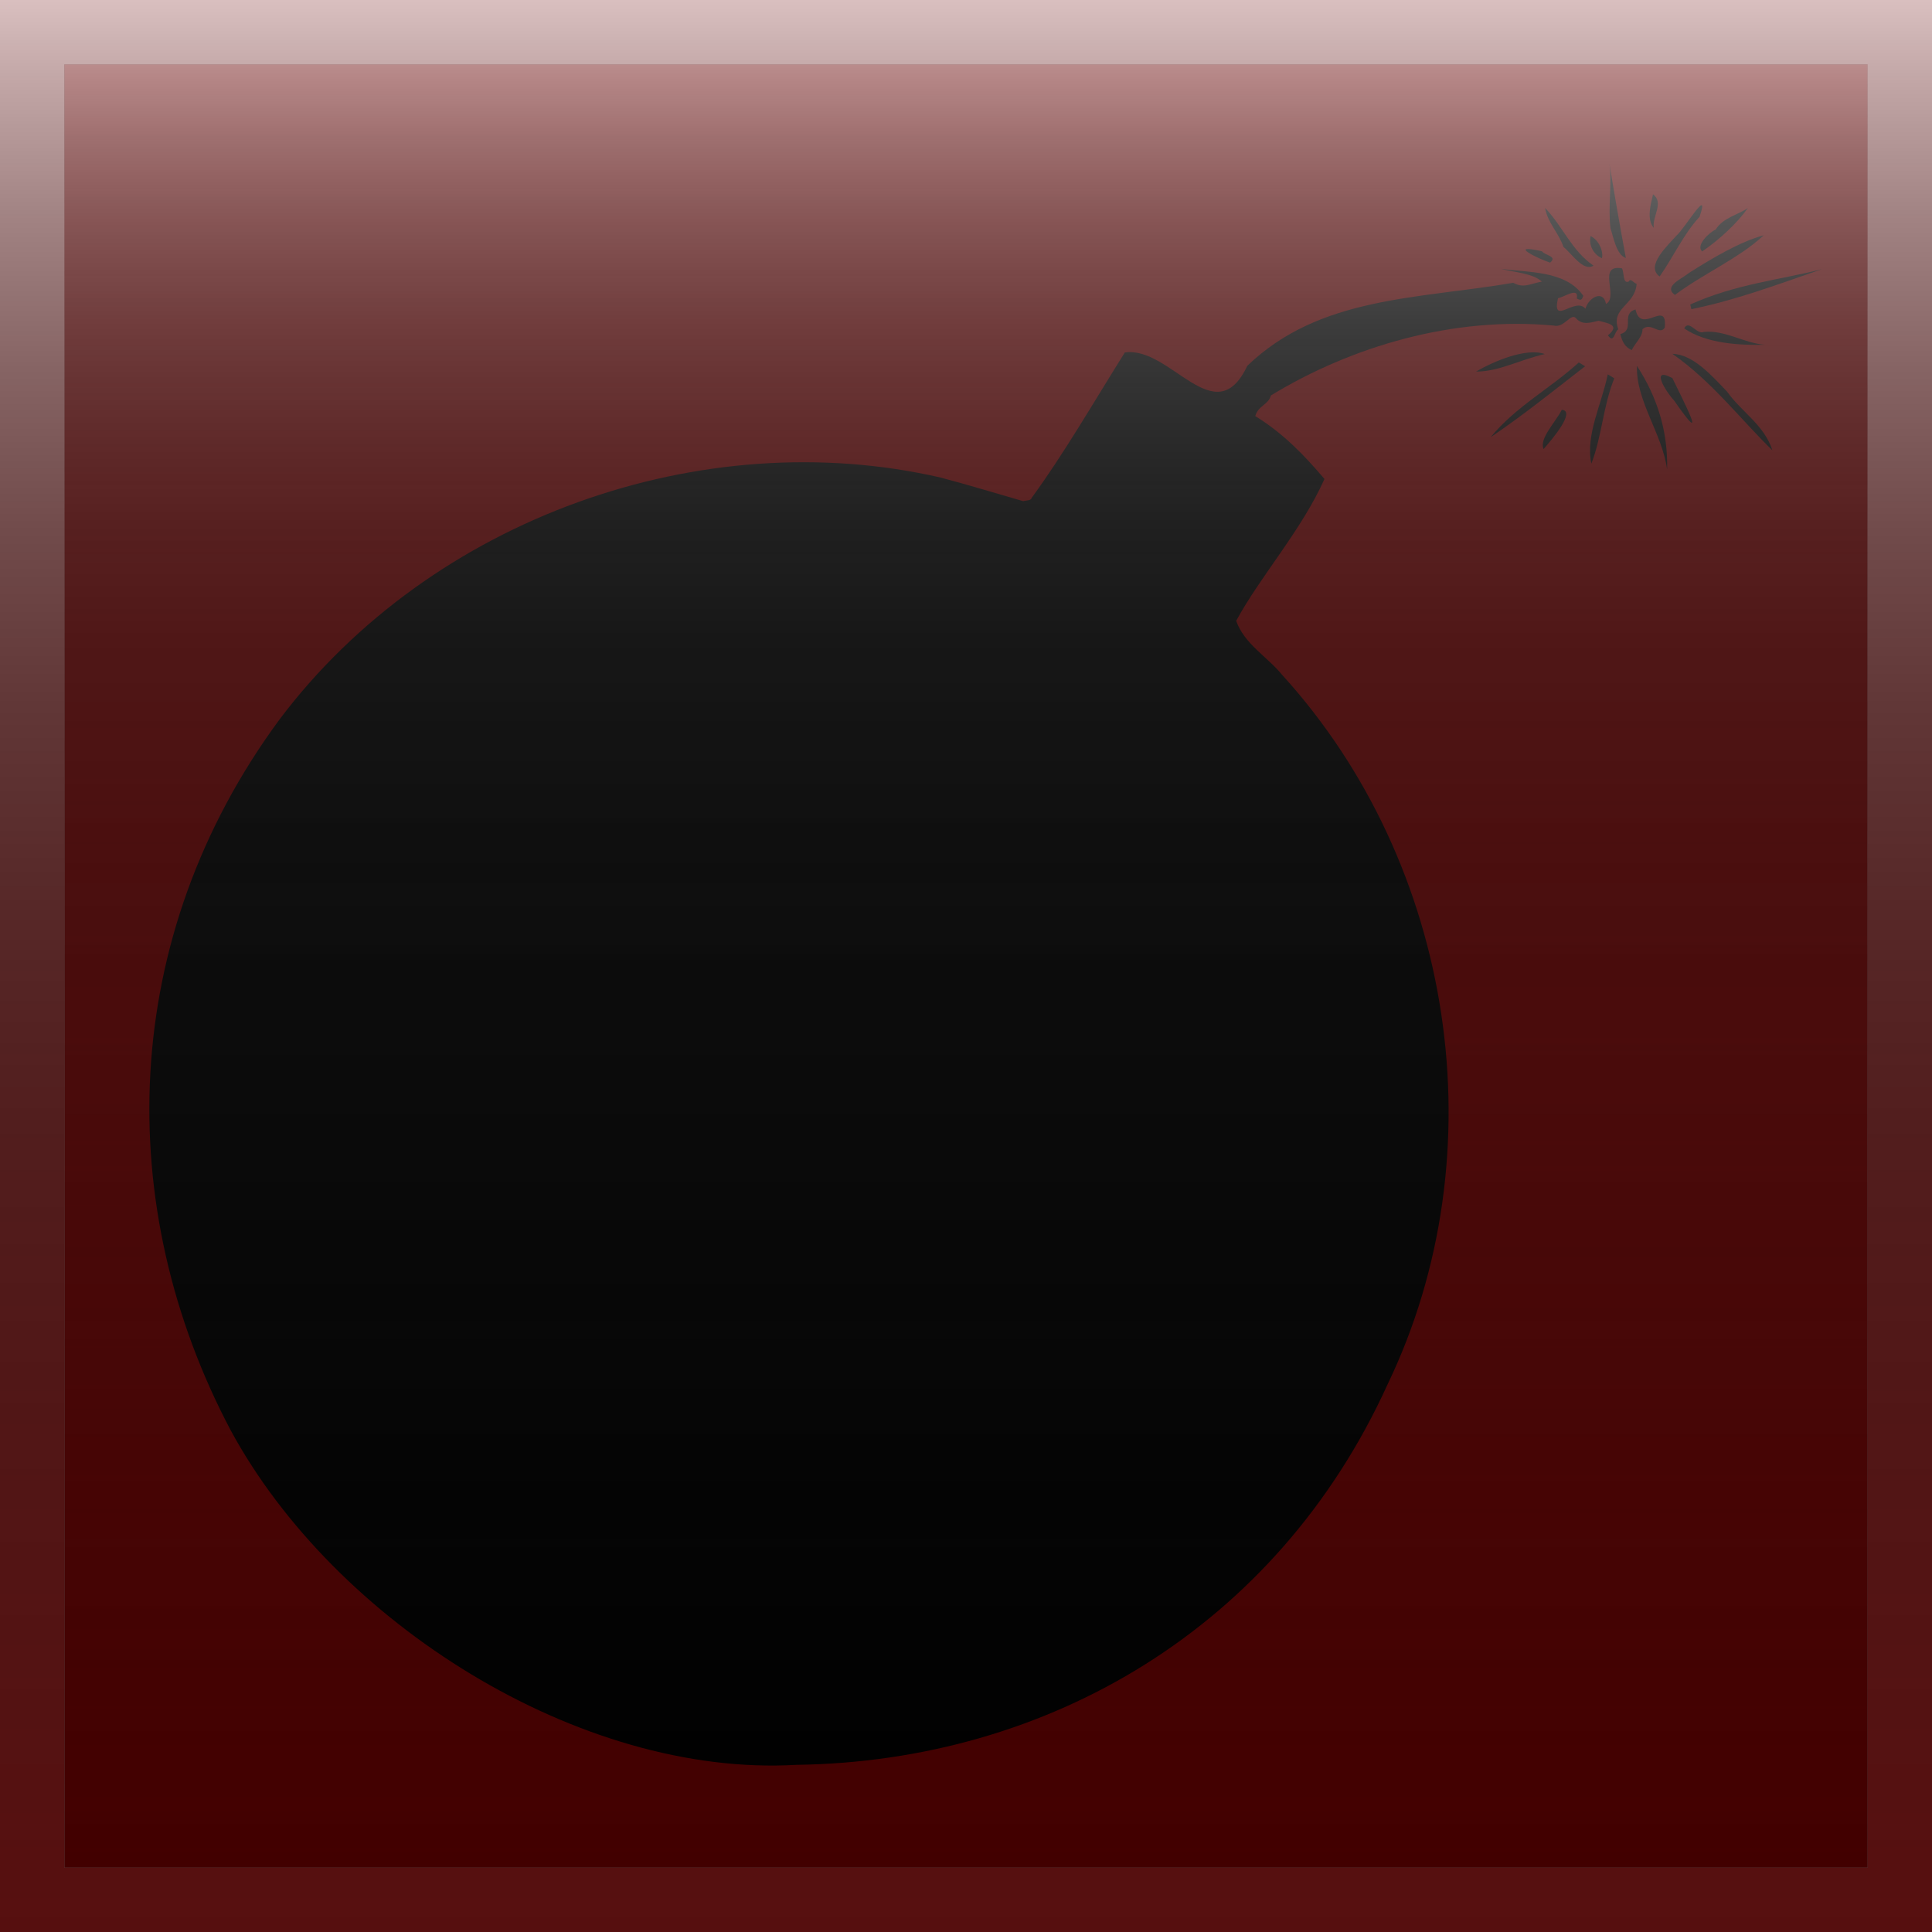 <?xml version="1.0" encoding="utf-8"?>
<!-- Generator: Adobe Illustrator 15.1.0, SVG Export Plug-In . SVG Version: 6.00 Build 0)  -->
<!DOCTYPE svg PUBLIC "-//W3C//DTD SVG 1.1//EN" "http://www.w3.org/Graphics/SVG/1.1/DTD/svg11.dtd">
<svg version="1.1" id="Layer_1" xmlns="http://www.w3.org/2000/svg" xmlns:xlink="http://www.w3.org/1999/xlink" x="0px" y="0px"
	 width="50px" height="50px" viewBox="125 125 50 50" enable-background="new 125 125 50 50" xml:space="preserve">
<rect x="125" y="125" width="50" height="50" fill="#808080" stroke="none"/>
<g id="Explosive">
	<g>
		<rect x="126.667" y="126.667" fill="#660000" width="46.667" height="46.667"/>
		<g id="stroke_10_">
			<path fill="#660000" d="M173.333,126.667v46.667h-46.667v-46.667H173.333 M175,125h-1.136h-45.459H125v1.136v45.453V175h3.405
				h45.459H175v-3.411v-45.453V125L175,125z"/>
			
				<linearGradient id="SVGID_1_" gradientUnits="userSpaceOnUse" x1="1023" y1="-1016" x2="1023" y2="-966" gradientTransform="matrix(1 0 0 -1 -873 -841)">
				<stop  offset="0" style="stop-color:#333333;stop-opacity:0.3"/>
				<stop  offset="0.27" style="stop-color:#353535;stop-opacity:0.421"/>
				<stop  offset="0.417" style="stop-color:#3D3D3D;stop-opacity:0.487"/>
				<stop  offset="0.534" style="stop-color:#4B4B4B;stop-opacity:0.54"/>
				<stop  offset="0.635" style="stop-color:#5E5E5E;stop-opacity:0.586"/>
				<stop  offset="0.726" style="stop-color:#787878;stop-opacity:0.627"/>
				<stop  offset="0.81" style="stop-color:#979797;stop-opacity:0.665"/>
				<stop  offset="0.888" style="stop-color:#BBBBBB;stop-opacity:0.7"/>
				<stop  offset="0.961" style="stop-color:#E5E5E5;stop-opacity:0.732"/>
				<stop  offset="1" style="stop-color:#FFFFFF;stop-opacity:0.75"/>
			</linearGradient>
			<path fill="url(#SVGID_1_)" d="M173.333,126.667v46.667h-46.667v-46.667H173.333 M175,125h-1.136h-45.459H125v1.136v45.453V175
				h3.405h45.459H175v-3.411v-45.453V125L175,125z"/>
		</g>
	</g>
	<g id="explosive">
		<path d="M169.053,131.507c-0.173-0.146,0.166-0.485,0.349-0.566c0.191-0.309,0.56-0.371,0.833-0.557
			C169.964,130.768,169.505,131.198,169.053,131.507L169.053,131.507z"/>
		<path d="M168.772,133.001c-0.01-0.039-0.016-0.082-0.029-0.121c1.186-0.534,2.331-0.638,3.412-0.915
			C170.905,132.396,169.929,132.764,168.772,133.001L168.772,133.001z"/>
		<path d="M170.645,131.09c-0.681,0.622-1.562,0.99-2.298,1.543c-0.316-0.225,0.201-0.426,0.352-0.563
			C169.297,131.693,170.02,131.256,170.645,131.09C169.964,131.712,169.089,132.083,170.645,131.09L170.645,131.09z"/>
		<path d="M167.952,132.155c-0.381-0.267,0.215-0.808,0.439-1.062c0.202-0.169,0.879-1.315,0.593-0.482
			C168.577,131.048,168.301,131.657,167.952,132.155L167.952,132.155z"/>
		<path d="M167.077,131.677c-0.241-0.075-0.319-0.531-0.397-0.765c-0.071-0.566,0.046-1.178-0.029-1.68
			C166.794,130.104,166.907,130.755,167.077,131.677L167.077,131.677z"/>
		<path d="M167.8,130.898c-0.192-0.225-0.078-0.615-0.02-0.869C168.073,130.247,167.754,130.599,167.8,130.898L167.8,130.898z"/>
		<path d="M166.24,131.875c-0.264,0.163-0.557-0.306-0.778-0.485c-0.123-0.368-0.403-0.609-0.476-1.009
			C165.439,130.85,165.671,131.484,166.24,131.875L166.24,131.875z"/>
		<path d="M166.458,131.683c-0.225-0.101-0.345-0.342-0.293-0.573C166.387,131.218,166.501,131.517,166.458,131.683L166.458,131.683
			z"/>
		<path d="M170.677,133.922c-0.66,0.017-1.517-0.029-2.09-0.423c0.124-0.244,0.322,0.172,0.508,0.091
			C169.648,133.535,170.146,133.887,170.677,133.922L170.677,133.922z"/>
		<path d="M167.356,132.344c-0.038,0.563-0.68,0.618-0.475,1.178c-0.104,0.062-0.111,0.384-0.268,0.156
			c0.342-0.28-0.025-0.312-0.24-0.377c-0.195,0.042-0.417,0.13-0.586-0.065c-0.131-0.153-0.3,0.261-0.58,0.189
			c-2.585-0.241-5.222,0.534-7.317,1.81c-0.065,0.247-0.325,0.254-0.404,0.534c0.733,0.449,1.286,1.032,1.791,1.627
			c-0.593,1.328-1.663,2.52-2.285,3.672c0.215,0.603,0.797,0.918,1.188,1.396c4.46,4.899,5.616,12.373,2.726,18.373
			c-2.858,6.279-8.776,9.749-15.293,9.837c-5.618,0.325-11.959-3.694-14.645-8.662c-3.057-5.784-2.904-12.741,1.27-18.398
			c3.936-5.221,10.947-7.676,17.113-6.253c0.723,0.192,1.439,0.41,2.128,0.609c0.075-0.023,0.202-0.007,0.222-0.088
			c0.808-1.101,1.614-2.49,2.409-3.76c1.178-0.176,2.337,2.109,3.17,0.345c1.875-1.803,4.407-1.725,6.882-2.148
			c0.273,0.144,0.41,0.033,0.742-0.032c-0.254-0.222-0.703-0.234-1.068-0.332c0.69,0.104,1.68,0.032,2.139,0.7
			c-0.035,0.117-0.074,0.124-0.169,0.068c0.068-0.319-0.349-0.02-0.485-0.006c-0.169,0.739,0.449-0.049,0.71,0.273
			c0.088-0.306,0.469-0.492,0.531-0.124c0.342-0.176-0.244-1.035,0.413-0.921c0.065,0.104,0.013,0.404,0.176,0.342
			C167.197,132.181,167.292,132.34,167.356,132.344L167.356,132.344z"/>
		<path d="M168.083,133.48c-0.134,0.211-0.361-0.16-0.576,0.042c0.006,0.192-0.195,0.361-0.277,0.538
			c-0.179-0.075-0.25-0.225-0.296-0.414c0.394-0.111,0-0.521,0.394-0.638C167.464,133.685,168.164,132.715,168.083,133.48
			L168.083,133.48z"/>
		<path d="M165.117,131.797c-0.325-0.107-1.126-0.501-0.208-0.293C164.971,131.608,165.319,131.628,165.117,131.797L165.117,131.797
			z"/>
		<path d="M170.869,136.654c-0.771-0.742-1.562-1.784-2.588-2.497c0.54,0.01,1.038,0.586,1.416,0.979
			C170.059,135.651,170.661,136,170.869,136.654L170.869,136.654z"/>
		<path d="M168.281,134.785c0.241,0.508,1.003,1.959,0.039,0.573C168.157,135.195,167.666,134.456,168.281,134.785L168.281,134.785z
			"/>
		<path d="M164.512,132.92c-0.098-0.417-0.99,0.654-0.618-0.156c-0.625,0.586-0.547-0.277-1.137,0.306
			c-0.146-0.186-0.459-0.153-0.621,0.107c-0.117,0.084-0.149-0.033-0.312-0.13c-0.137,0.104-0.358,0.365-0.413,0.296
			c0.022-0.088-0.049-0.137-0.121-0.176c-0.221-0.007-0.289,0.41-0.455,0.205c-0.173-0.299-0.605,0.599-0.651,0.052
			c-0.364,0.589-0.651-0.208-0.944,0.521c0.039-0.273-0.176-0.137-0.312-0.13c-0.11,0.124-0.247,0.501-0.296,0.371
			c-0.081-0.078-0.166-0.003-0.261,0.003c0.056,0.172-0.113,0.287-0.182,0.446c-0.095-0.065-0.082-0.183-0.192-0.218
			c-0.329,0.059-0.101,0.846-0.41,0.296c-0.144,0.338-0.205,0.69-0.664,0.693c-0.381-0.335,0.515-0.296,0.397-0.791
			c0.445,0.176,0.322-0.684,0.807-0.413c0.28-0.183,0.587-0.511,0.873-0.498c0.228-0.58,0.762,0.078,1.041-0.524
			c0.202-0.273,0.117,0.075,0.385,0.007c0.514-0.296,0.67-0.231,1.198-0.199c0.228,0.013,0.41-0.335,0.56-0.107
			c0.188,0.114,0.677-0.459,0.696-0.023c0.527-0.846,0.671,0.453,1.156-0.329C164.03,133.441,165,131.986,164.512,132.92
			L164.512,132.92z"/>
		<path d="M168.145,137.148c-0.13-0.934-0.811-1.777-0.781-2.679C167.9,135.293,168.167,136.178,168.145,137.148L168.145,137.148z"
			/>
		<path d="M166.777,134.792c-0.293,0.729-0.319,1.504-0.593,2.207c-0.156-0.749,0.268-1.53,0.424-2.311
			C166.66,134.72,166.731,134.759,166.777,134.792L166.777,134.792z"/>
		<path d="M166.022,134.479c-0.82,0.635-1.596,1.263-2.445,1.836c0.654-0.794,1.537-1.257,2.282-1.934
			C165.931,134.42,165.977,134.453,166.022,134.479L166.022,134.479z"/>
		<path d="M164.98,134.163c-0.647,0.146-1.201,0.459-1.78,0.453C163.659,134.349,164.499,133.991,164.98,134.163L164.98,134.163z"/>
		<path d="M164.948,136.621c-0.121-0.267,0.306-0.69,0.472-1.016C165.788,135.638,165.173,136.367,164.948,136.621L164.948,136.621z
			"/>
		<path d="M155.687,135.879c0.039-0.169-0.146-0.023-0.191-0.056c-0.287,0.245,0.481,0.791-0.28,0.55
			c0.104,0.459-0.11,0.446-0.515,0.459c-0.059,0.098,0.033,0.222,0.02,0.342c0.046,0.03,0.124,0.007,0.16,0
			c0.062-0.195,0.074-0.013,0.12,0.082c-0.228,0.153-0.439,0.111-0.677,0.296c-0.026,0.306,0.357,0.157,0.476,0.13
			c-0.417,0.358-1.218,0.28-1.055,1.071c-0.312,0.029-0.619-0.12-0.879-0.322c0.078-0.078,0.029-0.205,0.029-0.306
			c-0.082-0.082-0.18,0.02-0.238,0.013c0.251-0.462,0.014,0.144,0.385,0.013c0.039-0.338,0.514-0.361,0.352-0.729
			c0.442-0.501,1.002-1.394,1.126-1.81c0.218,0.335,0.007-0.322,0.293-0.104c-0.039-0.456,0.371-0.326,0.596-0.423
			C155.931,135.124,156.12,135.762,155.687,135.879L155.687,135.879z"/>
		<path d="M147.545,141.777c-0.006,0.322,0.593,0.042,0.299,0.417c0.212,0.134,0.176,0.397,0.372,0.553
			c0.215-0.087,0.801-0.605,0.592,0.042c-0.273-0.394-0.403,0.172-0.664,0.075c-0.006,0.485,0.671,0.029,0.964,0.342
			c-0.062,0.098-0.186,0.245-0.052,0.293c0.189,0.28,0.355-0.042,0.531-0.062c-0.003,0.062-0.466,0.169-0.277,0.446
			c0.202-0.003,0.762,0.342,0.166,0.101c-0.101,0.104-0.114,0.228-0.059,0.365c0.068,0.137-0.322-0.332-0.387,0.078
			c0.299,0.052,0.228,0.527,0.592,0.208c-0.072-0.144-0.026-0.212,0.15-0.241c0.202,0.254-0.117,0.612-0.391,0.635
			c-0.423-0.065-0.088,0.4-0.312,0.596c0.081,0.078,0.163,0,0.241-0.013c0.084-0.075,0.084-0.505,0.293-0.212
			c0.117-0.022,0.234-0.016,0.264-0.159c-0.172,0.283-0.498,0.273-0.752,0.579c0.189,0.273,0.605,0.339,0.794,0.619
			c-0.439,0.287-0.573-0.553-0.996-0.299c0.163,0.104,0.264,0.527,0.124,0.537c-0.072,0.117-0.124,0.247-0.059,0.354
			c0.316-0.032,0.553-0.143,0.833-0.335c0.085,0.124,0.091,0.485-0.176,0.29c-0.124-0.02-0.111,0.121-0.198,0.195
			c0,0.163,0.316,0.13,0.182,0.348c-0.218-0.172-0.472-0.459-0.697-0.146c0.186,0.544-0.329,0.846-0.198,1.315
			c-0.531,0.065-0.586,1.042-1.12,0.54c-0.592-0.032,0.163,0.625-0.43,0.586c0.144,0.023,0.065-0.156,0.062-0.254
			c-0.088-0.022-0.137-0.146-0.238-0.094c0.241,0.615-0.69,0.166-0.377,0.719c0.482-0.352,0.234,0.404,0.417,0.319
			c-0.332-0.566-0.436,0.605-0.622,0.013c0.186,0.017,0.016-0.195,0.016-0.293c-0.273-0.137-0.348,0.241-0.521,0.365
			c-0.065,0.149,0.247,0.123,0.052,0.293c-0.296-0.059-0.276-0.501-0.625-0.268c-0.198,0.479-0.459,0.111-0.729,0.437
			c-0.13-0.205-0.384-0.371-0.631-0.394c-0.28,0.12,0.13,0.468-0.157,0.517c-0.013-0.136-0.071-0.367-0.299-0.416
			c-0.28,0.032-0.172,0.65-0.417,0.201c-0.104-0.098-0.195-0.052-0.312-0.029c-0.065,0.056,0.045,0.251-0.098,0.163
			c-0.049-0.289,0.354-0.361,0.039-0.596c-0.352,0.312-0.619,0.371-0.996,0.241c-0.065-0.104,0.192-0.046,0.299,0.049
			c0.052,0.068,0.149-0.042,0.234-0.017c0.062-0.098-0.013-0.237-0.017-0.338c-0.163-0.003-0.4,0.013-0.442-0.179
			c-0.114-0.133,0.329-0.381-0.017-0.498c-0.234,0.013-0.244,0.762-0.68,0.462c0.026-0.15,0.068-0.319,0.01-0.488
			c-0.442-0.072-0.319,0.456-0.358-0.059c0.062-0.094,0.41,0.192,0.488-0.15c-0.15-0.391-0.387-0.11-0.667-0.188
			c-0.12,0.084,0.208,0.456-0.127,0.312c0.124-0.15,0.143-0.335,0.085-0.505c-0.111-0.198-0.511-0.016-0.283-0.335
			c0.14,0.084,0.286,0.117,0.456,0.055c0.082-0.342-0.326-0.27-0.446-0.446c-0.114,0.033-0.352,0.466-0.312,0.039
			c0.296,0.052,0.228-0.319,0.166-0.426c-0.257-0.218-0.153-0.55-0.589-0.687c-0.299,0.006-0.033,0.469-0.365,0.326
			c-0.114-0.397,0.674-0.397,0.189-0.664c-0.065-0.013,0.032-0.375,0.02-0.15c0.286,0.013-0.033,0.534,0.423,0.319
			c-0.205-0.251,0.104-0.742-0.423-0.944c0.136-0.104,0.553,0.215,0.546-0.143c0.056-0.713-1.175,0.469-0.456-0.417
			c0.365-0.332,0.391-0.996,0.417-1.309c-0.02-0.274-0.338-0.078-0.404-0.342c0.114-0.13,0.208-0.433,0.397-0.375
			c0.202,0.25-0.423,0.052-0.325,0.417c0.352-0.137,0.352,0.381,0.713,0.218c-0.296-0.254,0.153-0.823-0.231-0.993
			c0.15-0.072,0.332-0.052,0.384-0.254c-1.055-0.98,0.774,0.059,0.476-0.654c-0.274,0.13-0.111-0.036-0.062-0.166
			c0.068,0.036,0.14,0.084,0.231,0.045c0.085-0.404,0.371,0.137,0.58,0.072c0.052-0.658,0.377-0.55,0.439-1.23
			c0.101,0.098,0.361-0.166,0.504,0.084c-0.039,0.111-0.182,0.183-0.13,0.312c-0.143,0.017-0.55-0.273-0.391,0.153
			c0.163,0.264,0.488,0.43,0.583,0.589c0.055-0.032,0.172-0.013,0.199-0.104c0.059-0.355-0.261-0.156-0.349-0.446
			c0.342-0.176,0.837-0.029,1.064-0.449c-0.208-0.257-0.137-0.41-0.124-0.693c0.192-0.046,0.335,0.14,0.322,0.267
			c-0.267-0.032-0.14,0.176-0.13,0.31c0.091,0.12,0.199,0.055,0.31,0.036c0.098-0.273-0.303-0.615,0.186-0.67
			c-0.228,0.059-0.101,0.329-0.153,0.462c0.068,0.039,0.124,0.111,0.218,0.072c-0.14-0.254,0.121-0.417,0.199-0.599
			c0.052,0.033-0.02,0.254,0.143,0.254c0.241-0.02,0.039-0.27,0.293-0.052c-0.586,0-0.368,0.853-1.101,0.716
			c-0.045,0.078-0.087,0.15-0.039,0.212c0.338,0.14,0.599-0.218,0.645,0.335c0.143,0.029,0.149-0.137,0.218-0.189
			c-0.85-0.794,0.456,0.088,0.349-0.726c0.231,0.205-0.397,0.472-0.01,0.642c0.27-0.124,0.29-0.306,0.351-0.566
			c0.042-0.234-0.452-0.114-0.172-0.202c0.342-0.179,0.137,0.934,0.736,0.557c0.039-0.433,0.495-0.547,0.234-0.023
			c0.172,0.208,0.26-0.098,0.43-0.052c0.104-1.009,0.029,0.472,0.527-0.068c-0.157,0.355-0.788-0.036-0.469,0.492
			c0.059,0.065-0.326,0.254-0.134,0.475c0.264,0.264,0.26-0.267,0.459-0.267c0.245-0.446,0.157,0.221,0.355,0.221
			c0.107,0.192-0.257,0.619,0.183,0.599c0.315-0.254-0.052-0.912,0.127-1.263c-0.046-0.026-0.104-0.091-0.195-0.045
			c-0.052,0.029-0.059,0.186-0.121,0.091c-0.075-0.248,0.218-0.098,0.319-0.26C147.754,141.39,147.461,141.602,147.545,141.777
			L147.545,141.777z"/>
		<path d="M147.656,142.858c-0.316-0.065,0.169-0.156,0.163-0.358C148.057,142.584,147.715,142.767,147.656,142.858L147.656,142.858
			z"/>
		<path d="M148.848,143.828c0.267-0.221-0.352-0.384,0.02-0.508C148.652,143.509,149.349,143.916,148.848,143.828L148.848,143.828z"
			/>
		<path d="M147.943,143.659c0.188-0.205-0.199-0.41,0.163-0.521C147.865,143.317,148.304,143.756,147.943,143.659L147.943,143.659z"
			/>
		<path d="M142.643,140.85c0.091-0.101,0.365-0.166,0.524-0.068C143.024,140.762,142.715,140.996,142.643,140.85L142.643,140.85z"/>
		<path d="M148.151,148.883c-0.088,0.036-0.163-0.003-0.205-0.036C148.047,148.418,148.542,148.297,148.151,148.883L148.151,148.883
			z"/>
		<path d="M147.904,149.274c-0.111-0.231-0.681-0.062-0.375-0.391C147.643,149.017,148.057,149.082,147.904,149.274L147.904,149.274
			z"/>
		<path d="M139.3,145.332c-0.199,0-0.368-0.729-0.225-0.273c0.28,0.498,0.58-0.619,0.325,0.101
			C139.362,145.234,139.33,145.28,139.3,145.332L139.3,145.332z"/>
		<path d="M144.75,150.837c-0.101-0.258,0.192-0.101,0.296-0.268C145.27,150.938,144.902,150.749,144.75,150.837L144.75,150.837z"/>
		<path d="M143.242,150.847c-0.042-0.085-0.208,0.071-0.166-0.104c0.264,0.007,0.485-0.67,0.602-0.241
			C143.516,150.563,143.457,150.817,143.242,150.847L143.242,150.847z"/>
		<path d="M142.708,150.449c-0.26,0.104-0.124-0.273-0.254-0.319C142.773,149.707,142.598,150.352,142.708,150.449L142.708,150.449z
			"/>
		<path d="M147.578,148.685c0.029,0.075-0.026,0.088-0.072,0.117c0.065,0.013,0.127,0.007,0.16-0.065
			c-0.029,0.01-0.068,0.017-0.094,0.023C147.572,148.737,147.572,148.705,147.578,148.685L147.578,148.685z"/>
	</g>
	
		<linearGradient id="SVGID_2_" gradientUnits="userSpaceOnUse" x1="1023" y1="-1014.332" x2="1023" y2="-967.667" gradientTransform="matrix(1 0 0 -1 -873 -841)">
		<stop  offset="0" style="stop-color:#000000;stop-opacity:0.35"/>
		<stop  offset="0.098" style="stop-color:#060606;stop-opacity:0.316"/>
		<stop  offset="0.222" style="stop-color:#151515;stop-opacity:0.272"/>
		<stop  offset="0.36" style="stop-color:#2F2F2F;stop-opacity:0.224"/>
		<stop  offset="0.509" style="stop-color:#545454;stop-opacity:0.172"/>
		<stop  offset="0.666" style="stop-color:#838383;stop-opacity:0.117"/>
		<stop  offset="0.83" style="stop-color:#BCBCBC;stop-opacity:0.059"/>
		<stop  offset="0.998" style="stop-color:#FEFEFE;stop-opacity:8.182824e-04"/>
		<stop  offset="1" style="stop-color:#FFFFFF;stop-opacity:0"/>
	</linearGradient>
	<rect x="126.667" y="126.667" fill="url(#SVGID_2_)" width="46.667" height="46.667"/>
	
		<linearGradient id="SVGID_3_" gradientUnits="userSpaceOnUse" x1="1023" y1="-1014.332" x2="1023" y2="-967.667" gradientTransform="matrix(1 0 0 -1 -873 -841)">
		<stop  offset="0" style="stop-color:#000000;stop-opacity:0"/>
		<stop  offset="0.373" style="stop-color:#020202;stop-opacity:0.205"/>
		<stop  offset="0.507" style="stop-color:#090909;stop-opacity:0.279"/>
		<stop  offset="0.603" style="stop-color:#141414;stop-opacity:0.331"/>
		<stop  offset="0.68" style="stop-color:#252525;stop-opacity:0.374"/>
		<stop  offset="0.746" style="stop-color:#3B3B3B;stop-opacity:0.41"/>
		<stop  offset="0.805" style="stop-color:#575757;stop-opacity:0.443"/>
		<stop  offset="0.858" style="stop-color:#777777;stop-opacity:0.472"/>
		<stop  offset="0.907" style="stop-color:#9D9D9D;stop-opacity:0.499"/>
		<stop  offset="0.952" style="stop-color:#C8C8C8;stop-opacity:0.524"/>
		<stop  offset="0.993" style="stop-color:#F6F6F6;stop-opacity:0.546"/>
		<stop  offset="1" style="stop-color:#FFFFFF;stop-opacity:0.55"/>
	</linearGradient>
	<rect x="126.667" y="126.667" fill="url(#SVGID_3_)" width="46.667" height="46.667"/>
</g>
</svg>
